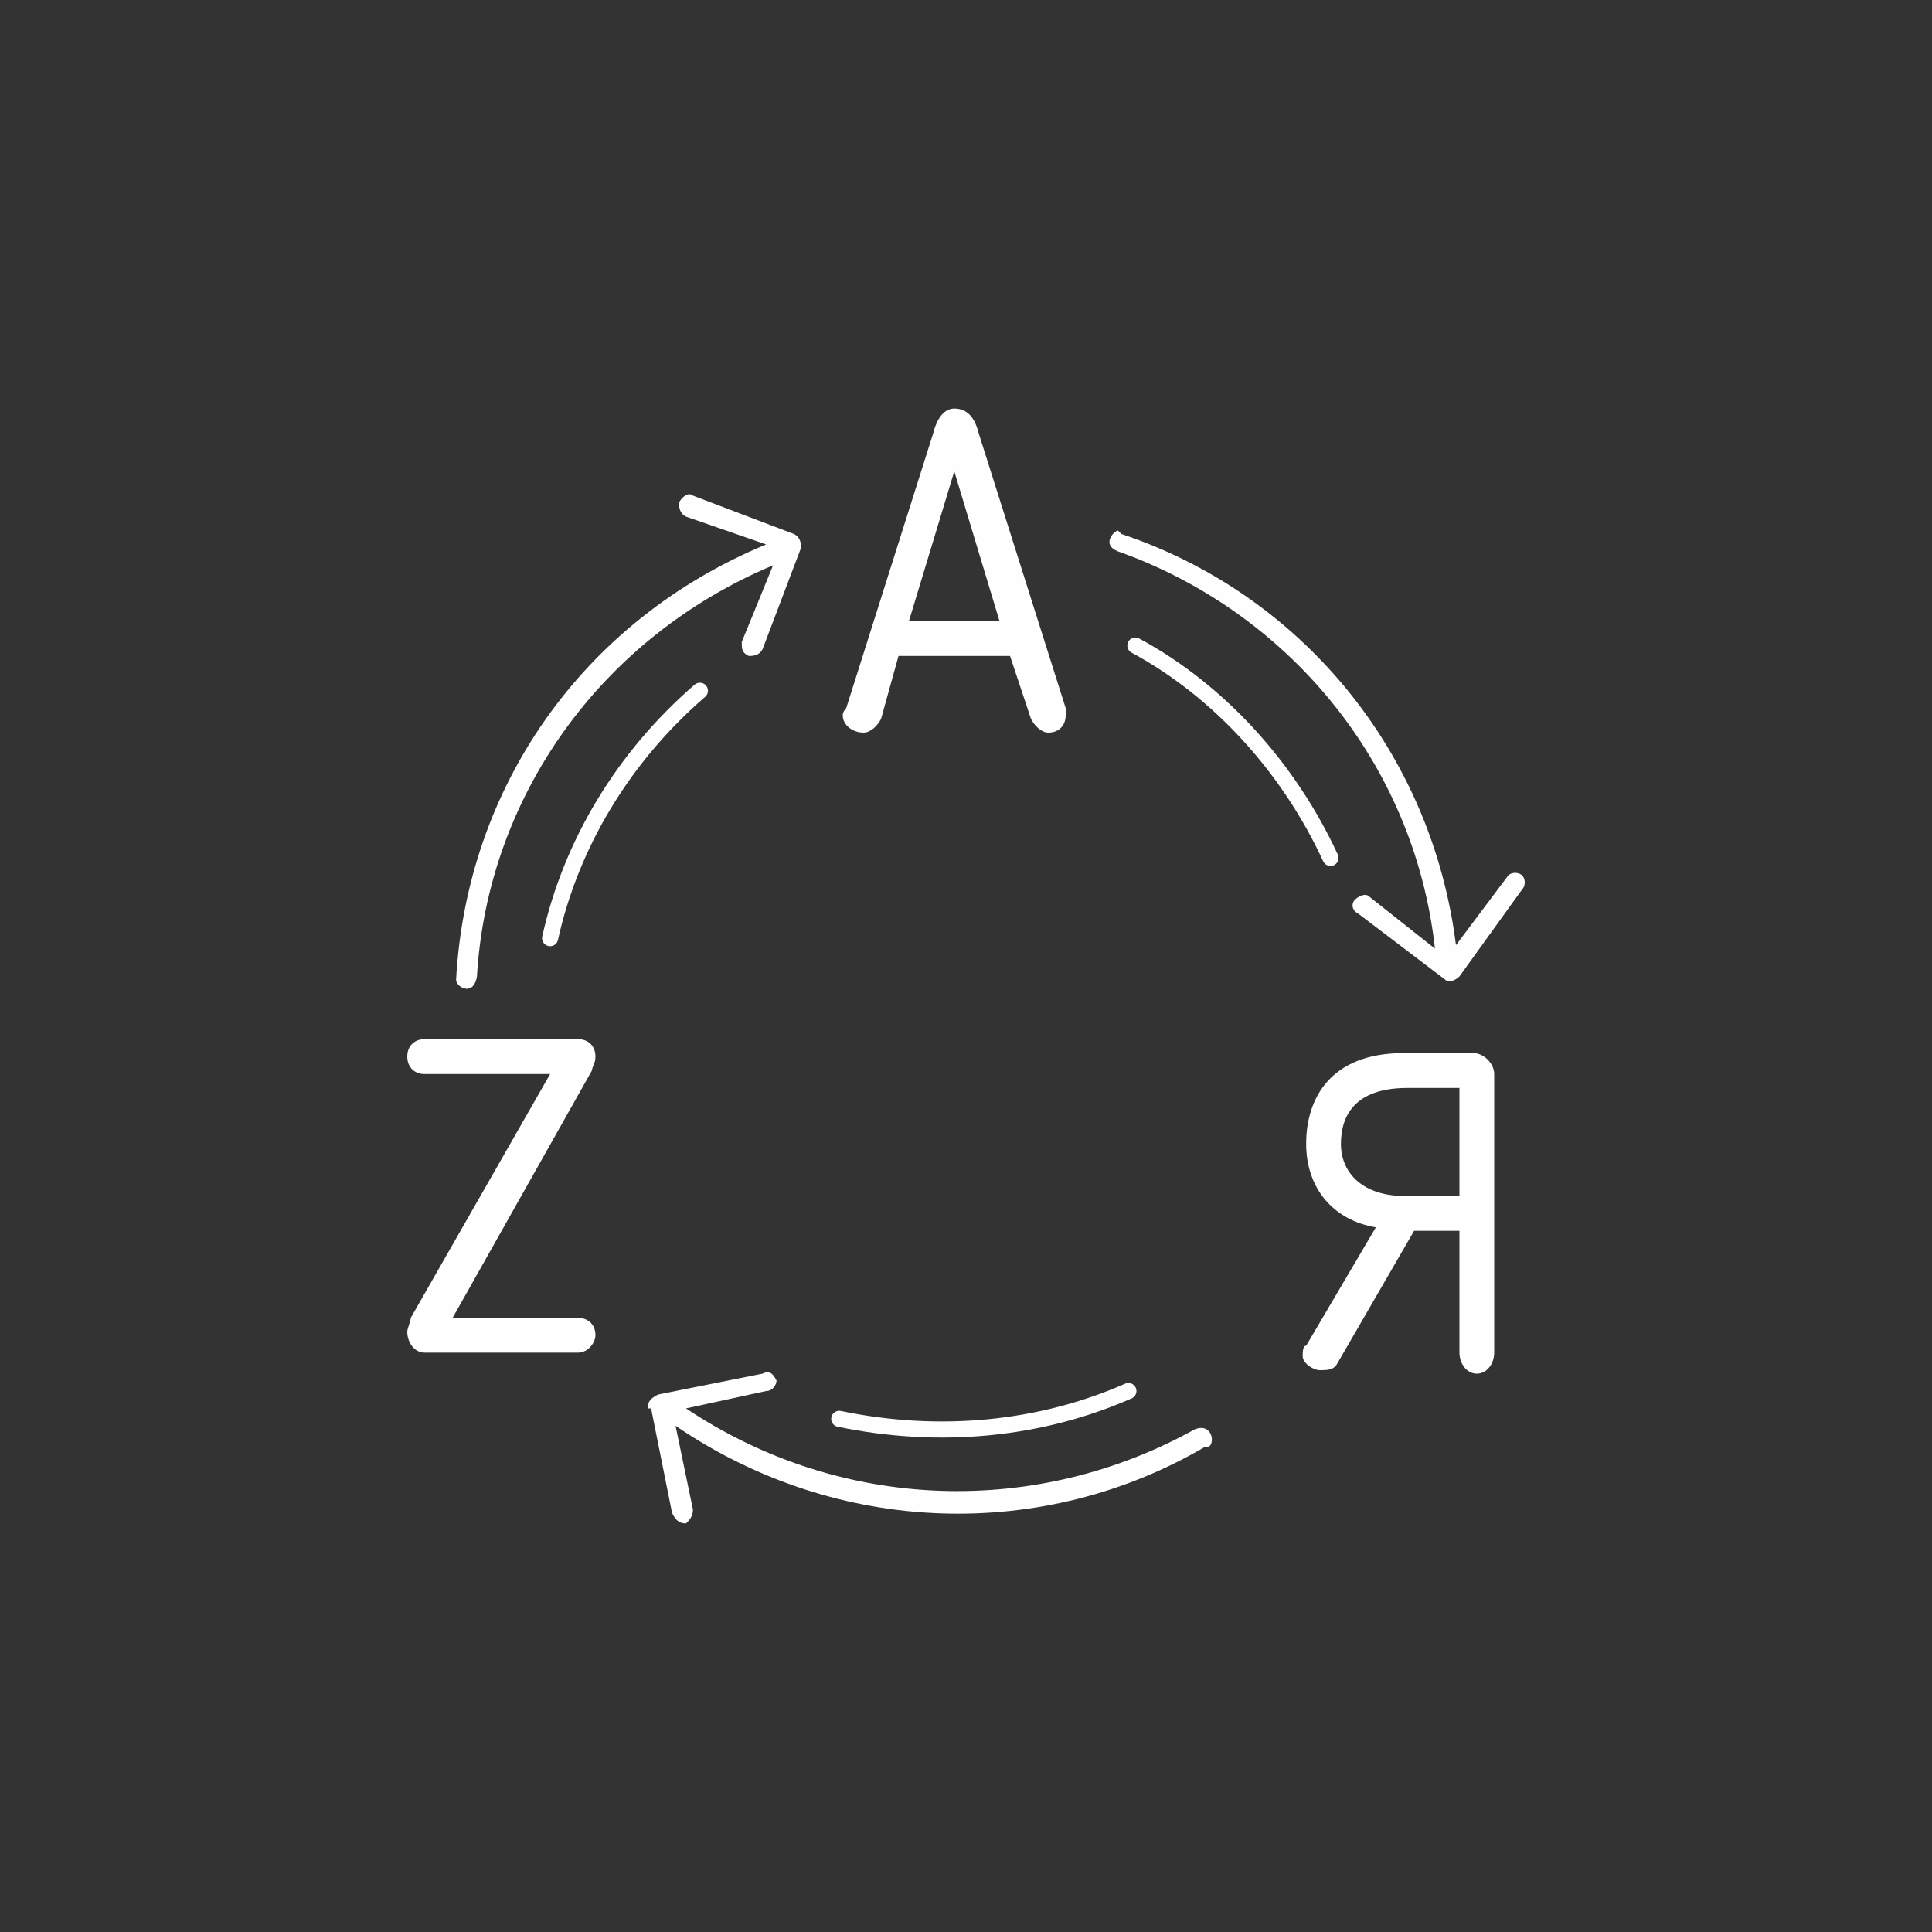 <?xml version="1.0" encoding="UTF-8"?>
<!DOCTYPE svg PUBLIC "-//W3C//DTD SVG 1.1//EN" "http://www.w3.org/Graphics/SVG/1.1/DTD/svg11.dtd">
<!-- Creator: CorelDRAW X6 -->
<svg xmlns="http://www.w3.org/2000/svg" xml:space="preserve" width="150mm" height="150mm" version="1.1" style="shape-rendering:geometricPrecision; text-rendering:geometricPrecision; image-rendering:optimizeQuality; fill-rule:evenodd; clip-rule:evenodd"
viewBox="0 0 15000 15000"
 xmlns:xlink="http://www.w3.org/1999/xlink">
 <rect x="0" y="0" width="15000" height="15000" fill="#333333" stroke="none"/>
 <defs>
  <style type="text/css">
   <![CDATA[
    .str0 {stroke:#FEFEFE;stroke-width:124.85;stroke-linecap:round;stroke-linejoin:round}
    .fil2 {fill:none}
    .fil1 {fill:none;fill-rule:nonzero}
    .fil0 {fill:#FEFEFE;fill-rule:nonzero}
   ]]>
  </style>
 </defs>
 <g id="Слой_x0020_1">
  <g id="_534489840">
   <path class="fil0" d="M10141 8880c0,351 216,595 541,649l-541 919c-27,0 -27,54 -27,81 0,55 81,109 135,109 54,0 108,0 135,-54l595 -1028 352 0 0 946c0,82 54,163 135,163 81,0 135,-81 135,-163l0 -2163c0,-82 -81,-163 -162,-163l-541 0c-568,0 -757,352 -757,704zm270 0c0,-217 108,-433 514,-433l406 0 0 838 -433 0c-297,0 -487,-162 -487,-405z"/>
   <path class="fil0" d="M4623 10367c0,-81 -54,-135 -136,-135l-973 0 1082 -1921c0,-27 27,-54 27,-108 0,-81 -54,-135 -136,-135l-1190 0c-81,0 -135,54 -135,135 0,81 54,136 135,136l974 0 -1082 1893c0,27 -27,81 -27,108 0,81 54,162 135,162l1190 0c82,0 136,-81 136,-135z"/>
   <path class="fil0" d="M6976 5093l866 0 162 487c27,54 81,108 135,108 81,0 135,-54 135,-136 0,-27 0,-54 0,-54l-676 -2136c-27,-109 -81,-190 -189,-190 -81,0 -136,81 -163,190l-676 2136c0,0 -27,27 -27,54 0,82 81,136 162,136 55,0 109,-54 136,-108l135 -487zm433 -1434l351 1163 -703 0 352 -1163 0 0z"/>
   <path class="fil0" d="M3541 7608c81,-1487 973,-2786 2407,-3381l-622 -216c-54,-27 -54,-81 -54,-109 27,-54 81,-81 108,-54l784 298 0 0 0 0c55,27 55,81 55,108l-298 785c-27,54 -81,54 -108,54 -54,-27 -54,-54 -54,-109l243 -595c-1352,568 -2218,1813 -2299,3192 -27,162 -162,81 -162,27l0 0 0 0z"/>
   <path class="fil0" d="M8707 4146c1380,460 2407,1677 2597,3192l406 -541c27,-27 81,-27 108,0 27,27 27,81 0,108l-487 676 0 0 0 0c-27,27 -81,54 -108,27l-677 -514c-54,-27 -54,-81 -27,-108 27,-27 81,-54 109,-27l513 406c-162,-1461 -1163,-2624 -2461,-3084 -135,-54 -27,-162 0,-162l27 27z"/>
   <path class="fil0" d="M9356 11233c-1244,730 -2840,703 -4111,-163l135 650c0,54 -27,81 -54,108 -54,0 -81,-27 -108,-81l-163 -812 0 0 -27 0c0,-54 27,-81 82,-108l811 -162c54,-27 81,0 108,54 0,27 -27,81 -81,81l-622 135c1217,812 2732,839 3949,163 135,-55 162,108 108,135l-27 0z"/>
   <path class="fil1 str0" d="M8761 10800c-676,298 -1460,379 -2245,216"/>
   <path class="fil1 str0" d="M4271 7284c162,-731 568,-1407 1163,-1921"/>
   <path class="fil1 str0" d="M8815 5012c649,351 1190,946 1515,1649"/>
  </g>
  <rect class="fil2" width="15000" height="15000"/>
 </g>
</svg>
